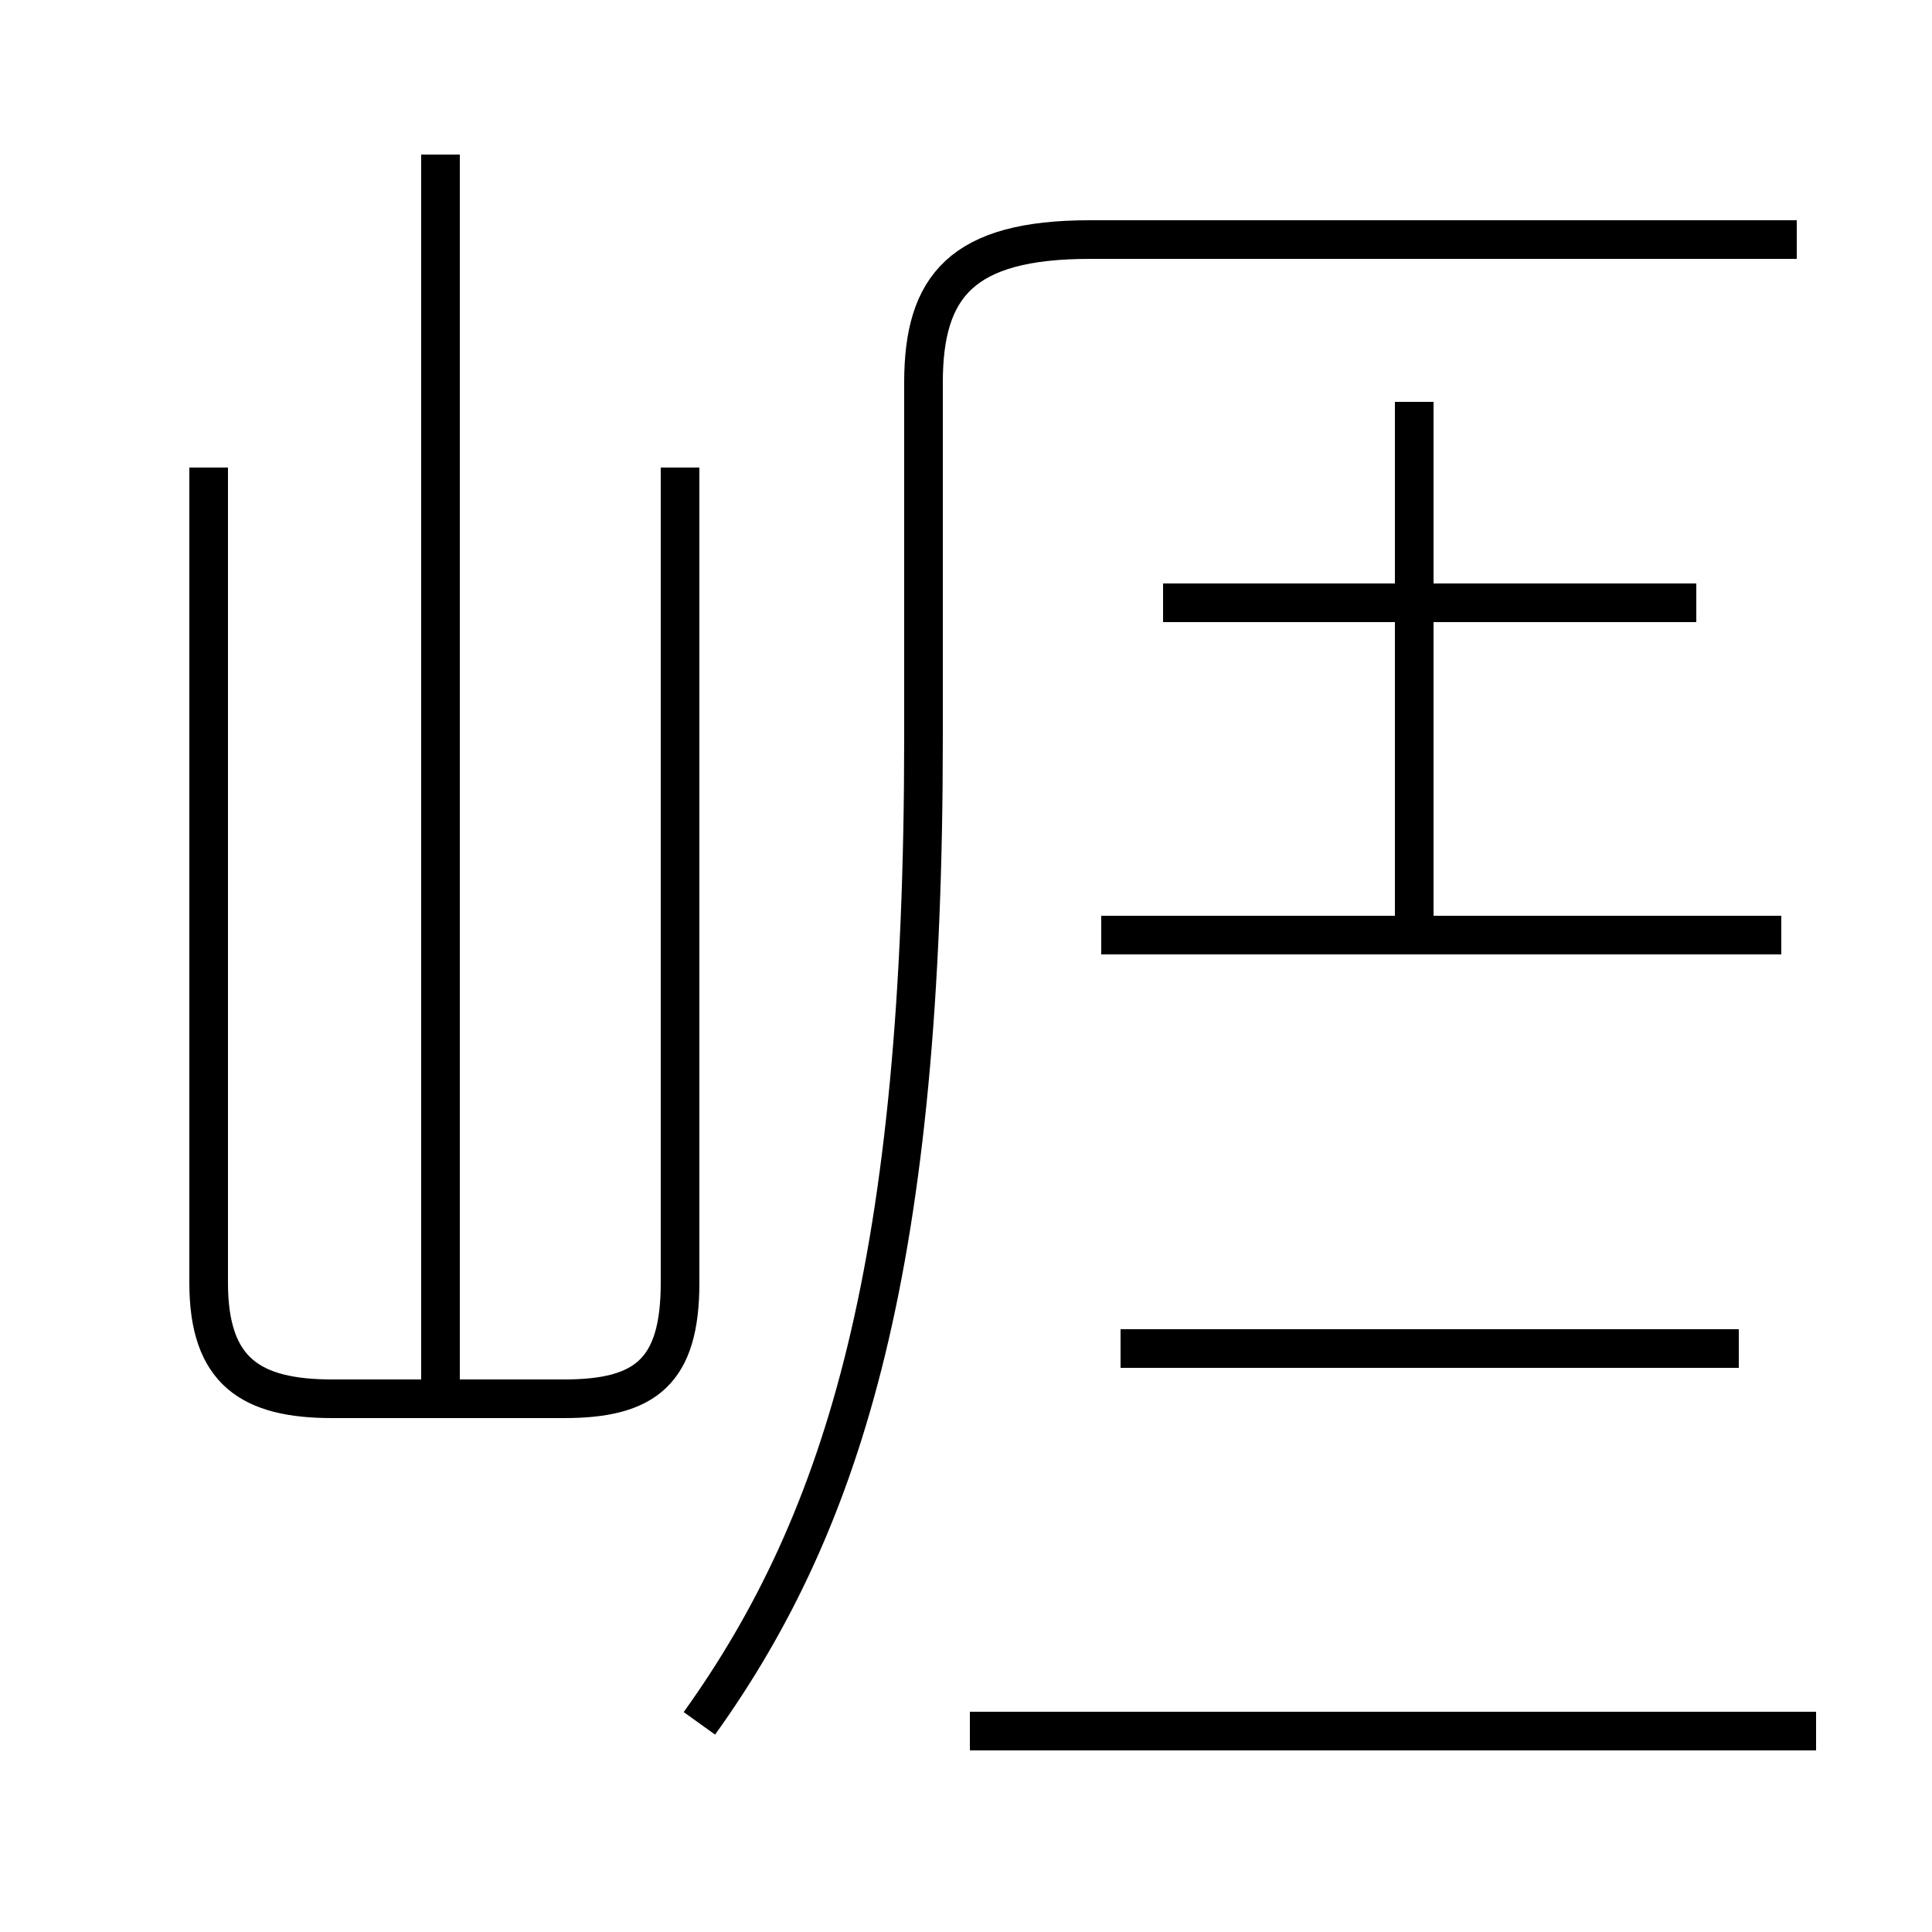 <?xml version='1.0' encoding='utf8'?>
<svg viewBox="0.0 -44.0 50.0 50.0" version="1.1" xmlns="http://www.w3.org/2000/svg">
<rect x="0.0" y="-44.0" width="50.0" height="50.0" fill="#808080" stroke="none"/>
<rect x="-1000" y="-1000" width="2000" height="2000" stroke="white" fill="white"/>
<g style="fill:none; stroke:#000000;  stroke-width:1">
<path d="M 11.4 7.8 L 11.4 40.0 M 5.4 31.9 L 5.4 10.8 C 5.4 8.5 6.5 7.8 8.6 7.8 L 14.6 7.8 C 16.7 7.8 17.6 8.5 17.6 10.8 L 17.6 31.9 M 18.1 -0.6 C 21.9 4.7 23.9 11.4 23.9 24.9 L 23.9 34.1 C 23.9 36.6 24.9 37.8 28.2 37.8 L 46.5 37.8 M 43.9 28.4 L 30.1 28.4 M 36.6 19.6 L 36.6 33.6 M 46.1 19.8 L 28.5 19.8 M 45.0 9.1 L 29.0 9.1 M 47.0 -0.8 L 25.1 -0.8" transform="scale(1, -1)" />
</g>
</svg>